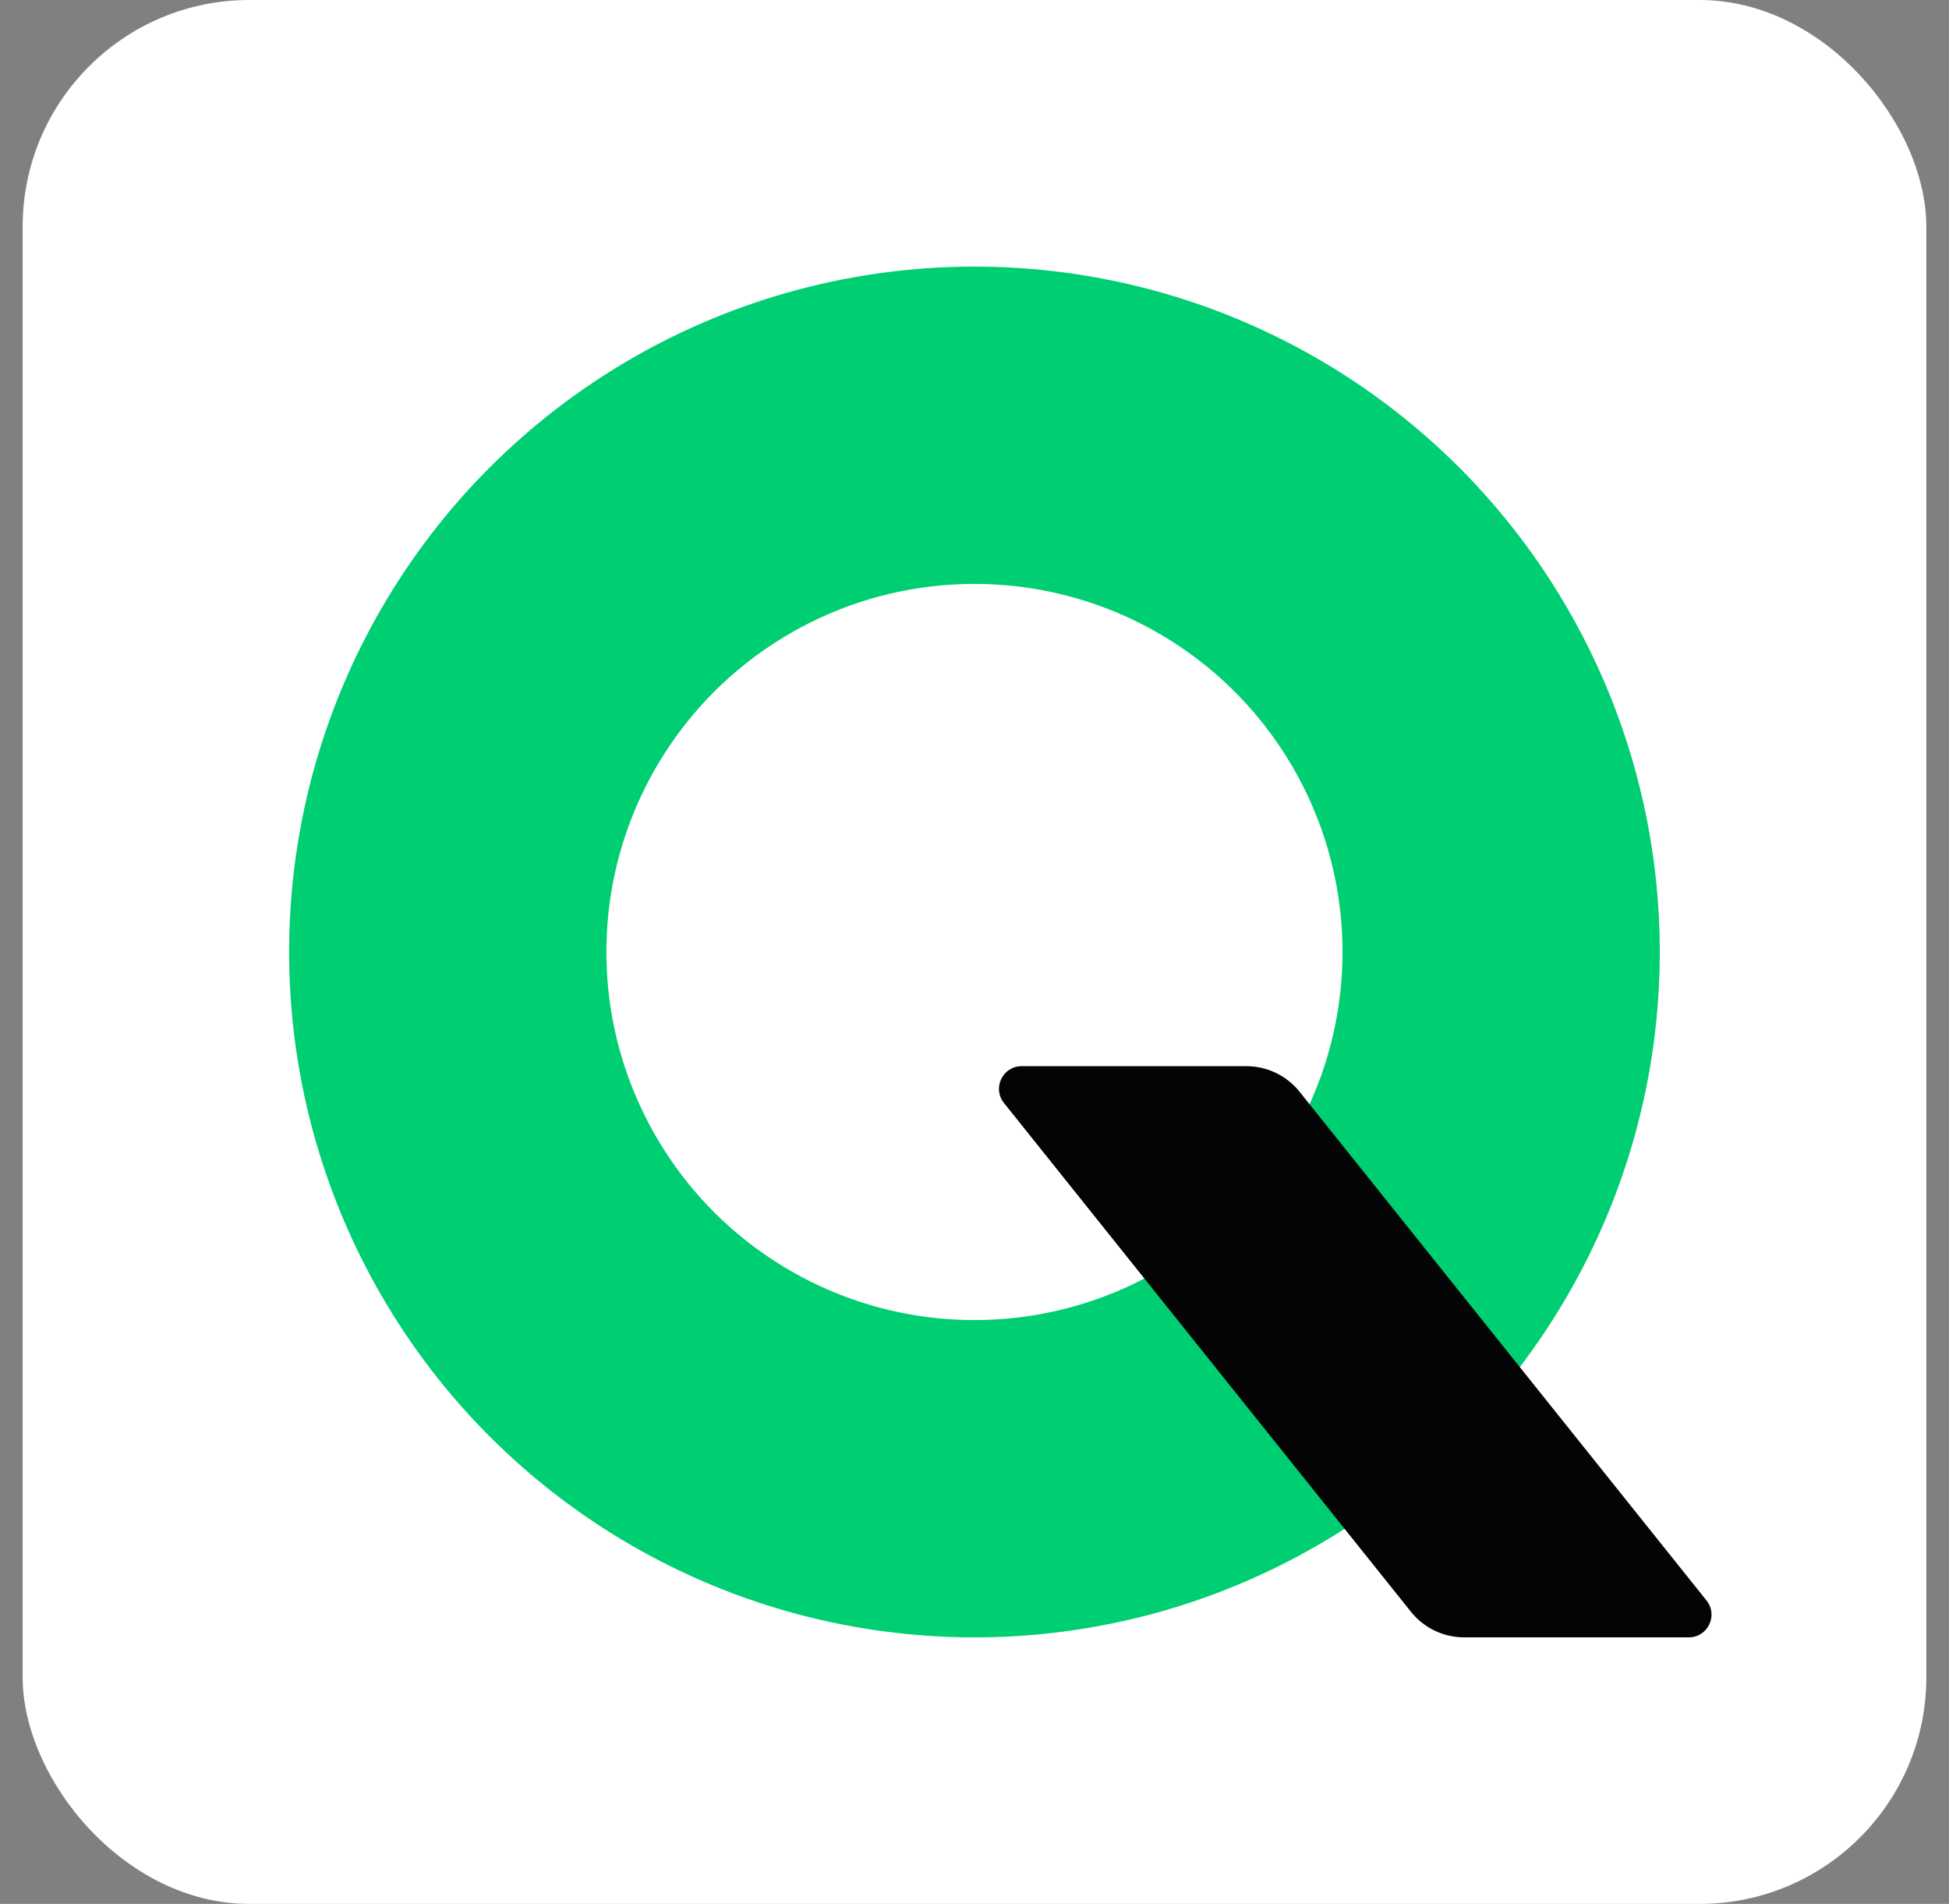 <svg width="43" height="42" viewBox="0 0 43 42" fill="none" xmlns="http://www.w3.org/2000/svg">
    <rect x="0" y="0" width="43" height="42" fill="#808080" stroke="none"/>
    <rect x="0.5" width="42" height="42" rx="5" fill="white" />
    <circle cx="21.499" cy="21.001" r="11.62" stroke="#00CE72" stroke-width="7" />
    <path
        d="M22.15 24.332C21.888 24.005 22.121 23.52 22.54 23.52H27.499C27.955 23.52 28.386 23.727 28.67 24.082L37.65 35.307C37.912 35.635 37.679 36.12 37.26 36.12H32.301C31.845 36.12 31.414 35.912 31.13 35.557L22.15 24.332Z"
        fill="#040404" />
</svg>